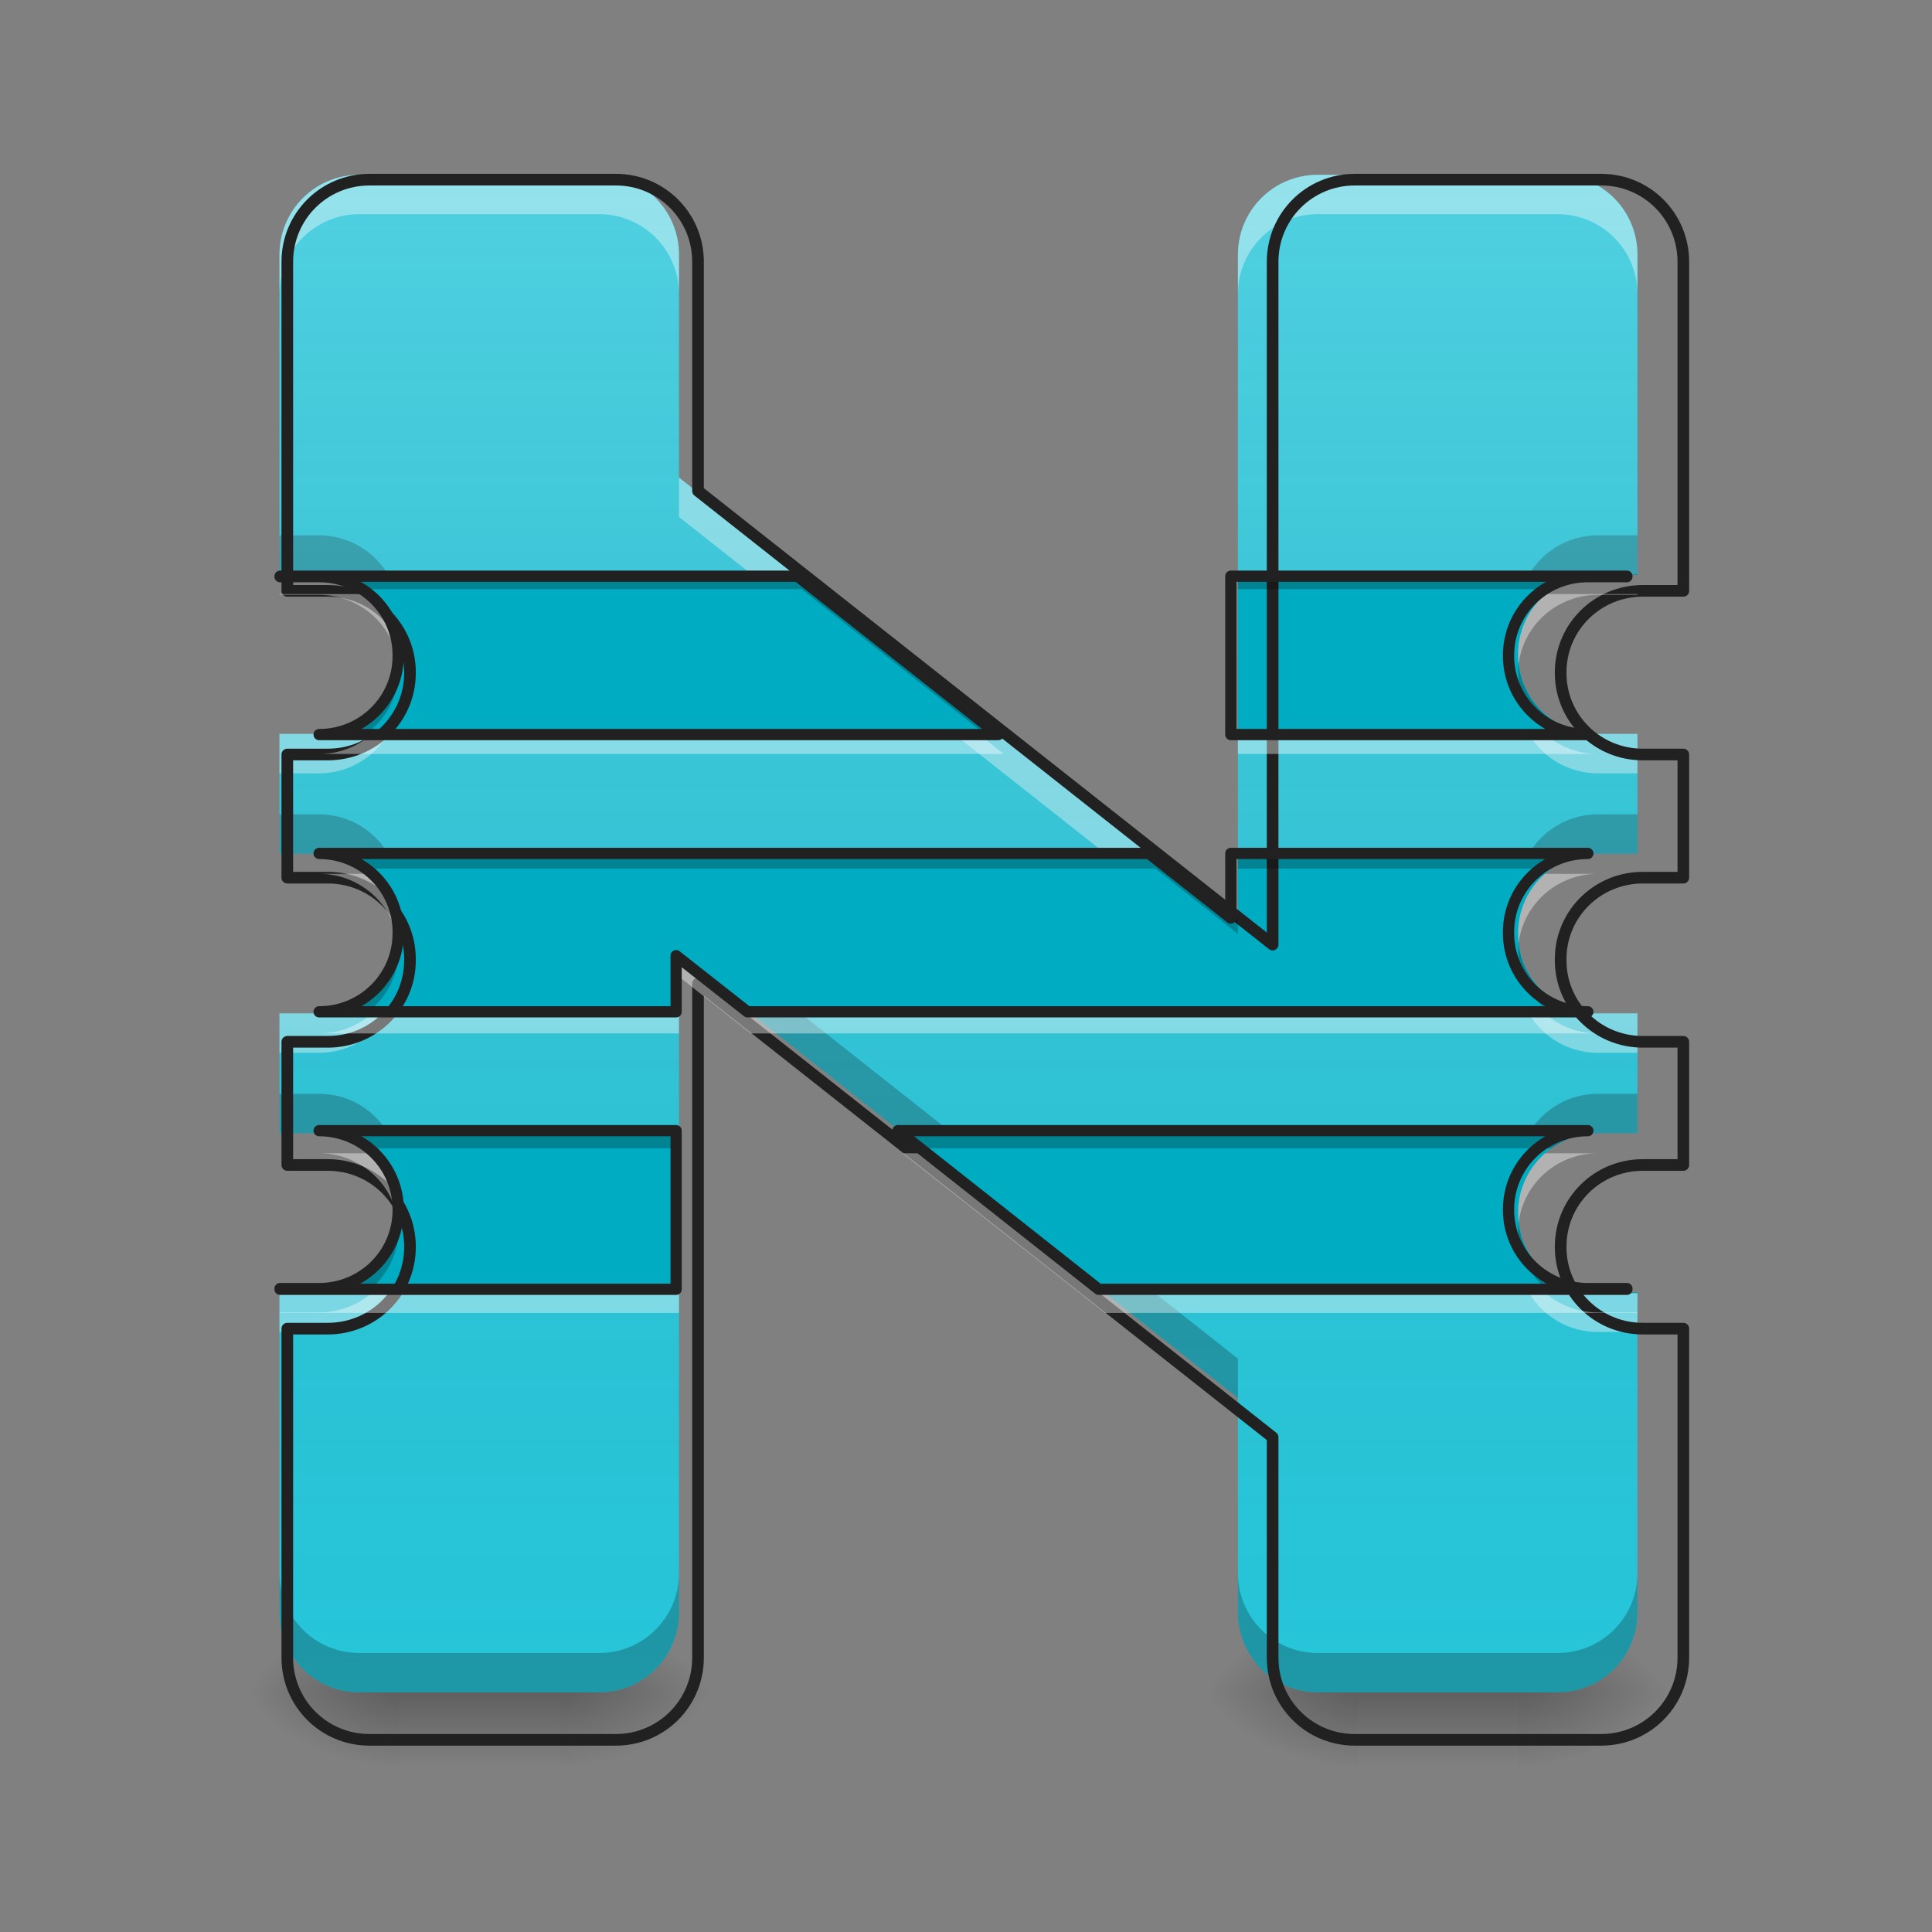<?xml version="1.0" encoding="UTF-8"?>
<svg xmlns="http://www.w3.org/2000/svg" xmlns:xlink="http://www.w3.org/1999/xlink" width="32px" height="32px" viewBox="0 0 32 32" version="1.1">
<rect x="0" y="0" width="32" height="32" fill="#808080" stroke="none"/>
<defs>
<linearGradient id="linear0" gradientUnits="userSpaceOnUse" x1="254" y1="233.5" x2="254" y2="254.667" gradientTransform="matrix(0.062,0,0,0.062,-0,13.438)">
<stop offset="0" style="stop-color:rgb(0%,0%,0%);stop-opacity:0.275;"/>
<stop offset="1" style="stop-color:rgb(0%,0%,0%);stop-opacity:0;"/>
</linearGradient>
<radialGradient id="radial0" gradientUnits="userSpaceOnUse" cx="450.909" cy="189.579" fx="450.909" fy="189.579" r="21.167" gradientTransform="matrix(0,-0.078,-0.141,-0,35.589,63.589)">
<stop offset="0" style="stop-color:rgb(0%,0%,0%);stop-opacity:0.314;"/>
<stop offset="0.222" style="stop-color:rgb(0%,0%,0%);stop-opacity:0.275;"/>
<stop offset="1" style="stop-color:rgb(0%,0%,0%);stop-opacity:0;"/>
</radialGradient>
<radialGradient id="radial1" gradientUnits="userSpaceOnUse" cx="450.909" cy="189.579" fx="450.909" fy="189.579" r="21.167" gradientTransform="matrix(-0,0.078,0.141,0,-19.714,-7.527)">
<stop offset="0" style="stop-color:rgb(0%,0%,0%);stop-opacity:0.314;"/>
<stop offset="0.222" style="stop-color:rgb(0%,0%,0%);stop-opacity:0.275;"/>
<stop offset="1" style="stop-color:rgb(0%,0%,0%);stop-opacity:0;"/>
</radialGradient>
<radialGradient id="radial2" gradientUnits="userSpaceOnUse" cx="450.909" cy="189.579" fx="450.909" fy="189.579" r="21.167" gradientTransform="matrix(-0,-0.078,0.141,-0,-19.714,63.589)">
<stop offset="0" style="stop-color:rgb(0%,0%,0%);stop-opacity:0.314;"/>
<stop offset="0.222" style="stop-color:rgb(0%,0%,0%);stop-opacity:0.275;"/>
<stop offset="1" style="stop-color:rgb(0%,0%,0%);stop-opacity:0;"/>
</radialGradient>
<radialGradient id="radial3" gradientUnits="userSpaceOnUse" cx="450.909" cy="189.579" fx="450.909" fy="189.579" r="21.167" gradientTransform="matrix(0,0.078,-0.141,0,35.589,-7.527)">
<stop offset="0" style="stop-color:rgb(0%,0%,0%);stop-opacity:0.314;"/>
<stop offset="0.222" style="stop-color:rgb(0%,0%,0%);stop-opacity:0.275;"/>
<stop offset="1" style="stop-color:rgb(0%,0%,0%);stop-opacity:0;"/>
</radialGradient>
<linearGradient id="linear1" gradientUnits="userSpaceOnUse" x1="254" y1="233.5" x2="254" y2="254.667" gradientTransform="matrix(0.062,0,0,0.062,15.875,13.438)">
<stop offset="0" style="stop-color:rgb(0%,0%,0%);stop-opacity:0.275;"/>
<stop offset="1" style="stop-color:rgb(0%,0%,0%);stop-opacity:0;"/>
</linearGradient>
<radialGradient id="radial4" gradientUnits="userSpaceOnUse" cx="450.909" cy="189.579" fx="450.909" fy="189.579" r="21.167" gradientTransform="matrix(0,-0.078,-0.141,-0,51.464,63.589)">
<stop offset="0" style="stop-color:rgb(0%,0%,0%);stop-opacity:0.314;"/>
<stop offset="0.222" style="stop-color:rgb(0%,0%,0%);stop-opacity:0.275;"/>
<stop offset="1" style="stop-color:rgb(0%,0%,0%);stop-opacity:0;"/>
</radialGradient>
<radialGradient id="radial5" gradientUnits="userSpaceOnUse" cx="450.909" cy="189.579" fx="450.909" fy="189.579" r="21.167" gradientTransform="matrix(-0,0.078,0.141,0,-3.839,-7.527)">
<stop offset="0" style="stop-color:rgb(0%,0%,0%);stop-opacity:0.314;"/>
<stop offset="0.222" style="stop-color:rgb(0%,0%,0%);stop-opacity:0.275;"/>
<stop offset="1" style="stop-color:rgb(0%,0%,0%);stop-opacity:0;"/>
</radialGradient>
<radialGradient id="radial6" gradientUnits="userSpaceOnUse" cx="450.909" cy="189.579" fx="450.909" fy="189.579" r="21.167" gradientTransform="matrix(-0,-0.078,0.141,-0,-3.839,63.589)">
<stop offset="0" style="stop-color:rgb(0%,0%,0%);stop-opacity:0.314;"/>
<stop offset="0.222" style="stop-color:rgb(0%,0%,0%);stop-opacity:0.275;"/>
<stop offset="1" style="stop-color:rgb(0%,0%,0%);stop-opacity:0;"/>
</radialGradient>
<radialGradient id="radial7" gradientUnits="userSpaceOnUse" cx="450.909" cy="189.579" fx="450.909" fy="189.579" r="21.167" gradientTransform="matrix(0,0.078,-0.141,0,51.464,-7.527)">
<stop offset="0" style="stop-color:rgb(0%,0%,0%);stop-opacity:0.314;"/>
<stop offset="0.222" style="stop-color:rgb(0%,0%,0%);stop-opacity:0.275;"/>
<stop offset="1" style="stop-color:rgb(0%,0%,0%);stop-opacity:0;"/>
</radialGradient>
<linearGradient id="linear2" gradientUnits="userSpaceOnUse" x1="960" y1="1695.118" x2="960" y2="175.118" gradientTransform="matrix(0.017,0,0,0.017,0,0)">
<stop offset="0" style="stop-color:rgb(34.51%,34.51%,34.51%);stop-opacity:0;"/>
<stop offset="1" style="stop-color:rgb(98.039%,98.039%,98.039%);stop-opacity:0.196;"/>
</linearGradient>
</defs>
<g id="surface1">
<path style=" stroke:none;fill-rule:nonzero;fill:url(#linear0);" d="M 6.613 28.031 L 9.262 28.031 L 9.262 29.355 L 6.613 29.355 Z M 6.613 28.031 "/>
<path style=" stroke:none;fill-rule:nonzero;fill:url(#radial0);" d="M 9.262 28.031 L 11.906 28.031 L 11.906 26.707 L 9.262 26.707 Z M 9.262 28.031 "/>
<path style=" stroke:none;fill-rule:nonzero;fill:url(#radial1);" d="M 6.613 28.031 L 3.969 28.031 L 3.969 29.355 L 6.613 29.355 Z M 6.613 28.031 "/>
<path style=" stroke:none;fill-rule:nonzero;fill:url(#radial2);" d="M 6.613 28.031 L 3.969 28.031 L 3.969 26.707 L 6.613 26.707 Z M 6.613 28.031 "/>
<path style=" stroke:none;fill-rule:nonzero;fill:url(#radial3);" d="M 9.262 28.031 L 11.906 28.031 L 11.906 29.355 L 9.262 29.355 Z M 9.262 28.031 "/>
<path style=" stroke:none;fill-rule:nonzero;fill:url(#linear1);" d="M 22.488 28.031 L 25.137 28.031 L 25.137 29.355 L 22.488 29.355 Z M 22.488 28.031 "/>
<path style=" stroke:none;fill-rule:nonzero;fill:url(#radial4);" d="M 25.137 28.031 L 27.781 28.031 L 27.781 26.707 L 25.137 26.707 Z M 25.137 28.031 "/>
<path style=" stroke:none;fill-rule:nonzero;fill:url(#radial5);" d="M 22.488 28.031 L 19.844 28.031 L 19.844 29.355 L 22.488 29.355 Z M 22.488 28.031 "/>
<path style=" stroke:none;fill-rule:nonzero;fill:url(#radial6);" d="M 22.488 28.031 L 19.844 28.031 L 19.844 26.707 L 22.488 26.707 Z M 22.488 28.031 "/>
<path style=" stroke:none;fill-rule:nonzero;fill:url(#radial7);" d="M 25.137 28.031 L 27.781 28.031 L 27.781 29.355 L 25.137 29.355 Z M 25.137 28.031 "/>
<path style=" stroke:none;fill-rule:nonzero;fill:rgb(14.902%,77.647%,85.49%);fill-opacity:1;" d="M 5.953 2.895 C 5.219 2.895 4.629 3.484 4.629 4.219 L 4.629 9.52 L 5.281 9.52 C 6.016 9.52 6.605 10.105 6.605 10.832 L 6.605 10.844 C 6.605 11.57 6.016 12.156 5.281 12.156 L 4.629 12.156 L 4.629 14.141 L 5.281 14.141 C 6.016 14.141 6.605 14.727 6.605 15.453 L 6.605 15.473 C 6.605 16.199 6.016 16.785 5.281 16.785 L 4.629 16.785 L 4.629 18.77 L 5.281 18.77 C 6.016 18.77 6.605 19.355 6.605 20.086 L 6.605 20.094 C 6.605 20.82 6.016 21.406 5.281 21.406 L 4.629 21.406 L 4.629 26.707 C 4.629 27.441 5.219 28.031 5.953 28.031 L 9.922 28.031 C 10.656 28.031 11.246 27.441 11.246 26.707 L 11.246 15.848 L 20.504 23.156 L 20.504 26.707 C 20.504 27.441 21.094 28.031 21.828 28.031 L 25.797 28.031 C 26.531 28.031 27.121 27.441 27.121 26.707 L 27.121 21.406 L 26.469 21.406 C 25.734 21.406 25.145 20.82 25.145 20.094 L 25.145 20.086 C 25.145 19.355 25.734 18.77 26.469 18.77 L 27.121 18.77 L 27.121 16.785 L 26.469 16.785 C 25.734 16.785 25.145 16.199 25.145 15.473 L 25.145 15.453 C 25.145 14.727 25.734 14.141 26.469 14.141 L 27.121 14.141 L 27.121 12.156 L 26.469 12.156 C 25.734 12.156 25.145 11.57 25.145 10.844 L 25.145 10.832 C 25.145 10.105 25.734 9.52 26.469 9.52 L 27.121 9.52 L 27.121 4.219 C 27.121 3.484 26.531 2.895 25.797 2.895 L 21.828 2.895 C 21.094 2.895 20.504 3.484 20.504 4.219 L 20.504 15.219 L 11.246 7.91 L 11.246 4.219 C 11.246 3.484 10.656 2.895 9.922 2.895 Z M 5.953 2.895 "/>
<path style=" stroke:none;fill-rule:nonzero;fill:rgb(0%,0%,0%);fill-opacity:0.235;" d="M 4.629 8.867 L 4.629 9.52 L 5.281 9.52 C 5.902 9.52 6.422 9.941 6.566 10.512 C 6.594 10.406 6.605 10.301 6.605 10.188 L 6.605 10.18 C 6.605 9.453 6.016 8.867 5.281 8.867 Z M 26.469 8.867 C 25.734 8.867 25.145 9.453 25.145 10.18 L 25.145 10.188 C 25.145 10.301 25.156 10.406 25.184 10.512 C 25.328 9.941 25.848 9.52 26.469 9.52 L 27.121 9.52 L 27.121 8.867 Z M 4.629 13.488 L 4.629 14.141 L 5.281 14.141 C 5.906 14.141 6.426 14.562 6.566 15.137 C 6.594 15.035 6.605 14.93 6.605 14.82 L 6.605 14.801 C 6.605 14.074 6.016 13.488 5.281 13.488 Z M 26.469 13.488 C 25.734 13.488 25.145 14.074 25.145 14.801 L 25.145 14.82 C 25.145 14.93 25.156 15.035 25.184 15.137 C 25.324 14.562 25.844 14.141 26.469 14.141 L 27.121 14.141 L 27.121 13.488 Z M 11.246 15.195 L 11.246 15.848 L 20.504 23.156 L 20.504 22.504 Z M 4.629 18.117 L 4.629 18.77 L 5.281 18.77 C 5.902 18.77 6.422 19.191 6.566 19.762 C 6.594 19.66 6.605 19.551 6.605 19.441 L 6.605 19.434 C 6.605 18.703 6.016 18.117 5.281 18.117 Z M 26.469 18.117 C 25.734 18.117 25.145 18.703 25.145 19.434 L 25.145 19.441 C 25.145 19.551 25.156 19.66 25.184 19.762 C 25.328 19.191 25.848 18.77 26.469 18.77 L 27.121 18.77 L 27.121 18.117 Z M 4.629 26.055 L 4.629 26.707 C 4.629 27.441 5.219 28.031 5.953 28.031 L 9.922 28.031 C 10.656 28.031 11.246 27.441 11.246 26.707 L 11.246 26.055 C 11.246 26.789 10.656 27.379 9.922 27.379 L 5.953 27.379 C 5.219 27.379 4.629 26.789 4.629 26.055 Z M 20.504 26.055 L 20.504 26.707 C 20.504 27.441 21.094 28.031 21.828 28.031 L 25.797 28.031 C 26.531 28.031 27.121 27.441 27.121 26.707 L 27.121 26.055 C 27.121 26.789 26.531 27.379 25.797 27.379 L 21.828 27.379 C 21.094 27.379 20.504 26.789 20.504 26.055 Z M 20.504 26.055 "/>
<path style=" stroke:none;fill-rule:nonzero;fill:rgb(100%,100%,100%);fill-opacity:0.392;" d="M 5.953 2.895 C 5.219 2.895 4.629 3.484 4.629 4.219 L 4.629 4.871 C 4.629 4.141 5.219 3.547 5.953 3.547 L 9.922 3.547 C 10.656 3.547 11.246 4.141 11.246 4.871 L 11.246 4.219 C 11.246 3.484 10.656 2.895 9.922 2.895 Z M 21.828 2.895 C 21.094 2.895 20.504 3.484 20.504 4.219 L 20.504 4.871 C 20.504 4.141 21.094 3.547 21.828 3.547 L 25.797 3.547 C 26.531 3.547 27.121 4.141 27.121 4.871 L 27.121 4.219 C 27.121 3.484 26.531 2.895 25.797 2.895 Z M 11.246 7.91 L 11.246 8.562 L 20.504 15.871 L 20.504 15.219 Z M 6.566 11.164 C 6.422 11.734 5.902 12.156 5.281 12.156 L 4.629 12.156 L 4.629 12.809 L 5.281 12.809 C 6.016 12.809 6.605 12.223 6.605 11.496 L 6.605 11.484 C 6.605 11.375 6.594 11.266 6.566 11.164 Z M 25.184 11.164 C 25.156 11.266 25.145 11.375 25.145 11.484 L 25.145 11.496 C 25.145 12.223 25.734 12.809 26.469 12.809 L 27.121 12.809 L 27.121 12.156 L 26.469 12.156 C 25.848 12.156 25.328 11.734 25.184 11.164 Z M 6.566 15.789 C 6.426 16.363 5.906 16.785 5.281 16.785 L 4.629 16.785 L 4.629 17.438 L 5.281 17.438 C 6.016 17.438 6.605 16.852 6.605 16.125 L 6.605 16.109 C 6.605 16 6.594 15.891 6.566 15.789 Z M 25.184 15.789 C 25.156 15.891 25.145 16 25.145 16.109 L 25.145 16.125 C 25.145 16.852 25.734 17.438 26.469 17.438 L 27.121 17.438 L 27.121 16.785 L 26.469 16.785 C 25.844 16.785 25.324 16.363 25.184 15.789 Z M 6.566 20.414 C 6.422 20.988 5.902 21.406 5.281 21.406 L 4.629 21.406 L 4.629 22.062 L 5.281 22.062 C 6.016 22.062 6.605 21.477 6.605 20.746 L 6.605 20.738 C 6.605 20.629 6.594 20.52 6.566 20.414 Z M 25.184 20.414 C 25.156 20.52 25.145 20.629 25.145 20.738 L 25.145 20.746 C 25.145 21.477 25.734 22.062 26.469 22.062 L 27.121 22.062 L 27.121 21.406 L 26.469 21.406 C 25.848 21.406 25.328 20.988 25.184 20.414 Z M 25.184 20.414 "/>
<path style=" stroke:none;fill-rule:nonzero;fill:url(#linear2);" d="M 5.953 2.895 C 5.219 2.895 4.629 3.484 4.629 4.219 L 4.629 9.52 L 5.281 9.52 C 6.016 9.52 6.605 10.105 6.605 10.832 L 6.605 10.844 C 6.605 11.57 6.016 12.156 5.281 12.156 L 4.629 12.156 L 4.629 14.141 L 5.281 14.141 C 6.016 14.141 6.605 14.727 6.605 15.453 L 6.605 15.473 C 6.605 16.199 6.016 16.785 5.281 16.785 L 4.629 16.785 L 4.629 18.77 L 5.281 18.77 C 6.016 18.77 6.605 19.355 6.605 20.086 L 6.605 20.094 C 6.605 20.82 6.016 21.406 5.281 21.406 L 4.629 21.406 L 4.629 26.707 C 4.629 27.441 5.219 28.031 5.953 28.031 L 9.922 28.031 C 10.656 28.031 11.246 27.441 11.246 26.707 L 11.246 15.848 L 20.504 23.156 L 20.504 26.707 C 20.504 27.441 21.094 28.031 21.828 28.031 L 25.797 28.031 C 26.531 28.031 27.121 27.441 27.121 26.707 L 27.121 21.406 L 26.469 21.406 C 25.734 21.406 25.145 20.82 25.145 20.094 L 25.145 20.086 C 25.145 19.355 25.734 18.77 26.469 18.77 L 27.121 18.77 L 27.121 16.785 L 26.469 16.785 C 25.734 16.785 25.145 16.199 25.145 15.473 L 25.145 15.453 C 25.145 14.727 25.734 14.141 26.469 14.141 L 27.121 14.141 L 27.121 12.156 L 26.469 12.156 C 25.734 12.156 25.145 11.57 25.145 10.844 L 25.145 10.832 C 25.145 10.105 25.734 9.52 26.469 9.52 L 27.121 9.52 L 27.121 4.219 C 27.121 3.484 26.531 2.895 25.797 2.895 L 21.828 2.895 C 21.094 2.895 20.504 3.484 20.504 4.219 L 20.504 15.219 L 11.246 7.91 L 11.246 4.219 C 11.246 3.484 10.656 2.895 9.922 2.895 Z M 5.953 2.895 "/>
<path style=" stroke:none;fill-rule:nonzero;fill:rgb(0%,67.451%,75.686%);fill-opacity:1;" d="M 4.629 9.512 L 4.629 9.52 L 5.281 9.52 C 6.016 9.52 6.605 10.105 6.605 10.832 L 6.605 10.844 C 6.605 11.57 6.016 12.156 5.281 12.156 L 16.625 12.156 L 13.273 9.512 Z M 20.504 9.512 L 20.504 12.156 L 26.469 12.156 C 25.734 12.156 25.145 11.57 25.145 10.844 L 25.145 10.832 C 25.145 10.105 25.734 9.52 26.469 9.52 L 27.121 9.52 L 27.121 9.512 Z M 5.281 14.141 C 6.016 14.141 6.605 14.727 6.605 15.453 L 6.605 15.473 C 6.605 16.199 6.016 16.785 5.281 16.785 L 11.246 16.785 L 11.246 15.848 L 12.434 16.785 L 26.469 16.785 C 25.734 16.785 25.145 16.199 25.145 15.473 L 25.145 15.453 C 25.145 14.727 25.734 14.141 26.469 14.141 L 20.504 14.141 L 20.504 15.219 L 19.137 14.141 Z M 5.281 18.77 C 6.016 18.77 6.605 19.355 6.605 20.086 L 6.605 20.094 C 6.605 20.82 6.016 21.406 5.281 21.406 L 4.629 21.406 L 4.629 21.418 L 11.246 21.418 L 11.246 18.77 Z M 14.949 18.77 L 18.301 21.418 L 27.121 21.418 L 27.121 21.406 L 26.469 21.406 C 25.734 21.406 25.145 20.82 25.145 20.094 L 25.145 20.086 C 25.145 19.355 25.734 18.77 26.469 18.77 Z M 14.949 18.77 "/>
<path style="fill:none;stroke-width:11.339;stroke-linecap:round;stroke-linejoin:round;stroke:rgb(12.941%,12.941%,12.941%);stroke-opacity:1;stroke-miterlimit:4;" d="M 360 175.039 C 315.591 175.039 279.921 210.709 279.921 255.118 L 279.921 575.669 L 319.37 575.669 C 363.78 575.669 399.449 611.102 399.449 655.039 L 399.449 655.748 C 399.449 699.685 363.78 735.118 319.37 735.118 L 279.921 735.118 L 279.921 855.118 L 319.37 855.118 C 363.78 855.118 399.449 890.551 399.449 934.488 L 399.449 935.669 C 399.449 979.606 363.78 1015.039 319.37 1015.039 L 279.921 1015.039 L 279.921 1135.039 L 319.37 1135.039 C 363.78 1135.039 399.449 1170.473 399.449 1214.646 L 399.449 1215.118 C 399.449 1259.055 363.78 1294.488 319.37 1294.488 L 279.921 1294.488 L 279.921 1615.039 C 279.921 1659.449 315.591 1695.118 360 1695.118 L 600 1695.118 C 644.409 1695.118 680.079 1659.449 680.079 1615.039 L 680.079 958.347 L 1239.921 1400.315 L 1239.921 1615.039 C 1239.921 1659.449 1275.591 1695.118 1320 1695.118 L 1560 1695.118 C 1604.41 1695.118 1640.079 1659.449 1640.079 1615.039 L 1640.079 1294.488 L 1600.63 1294.488 C 1556.221 1294.488 1520.551 1259.055 1520.551 1215.118 L 1520.551 1214.646 C 1520.551 1170.473 1556.221 1135.039 1600.63 1135.039 L 1640.079 1135.039 L 1640.079 1015.039 L 1600.63 1015.039 C 1556.221 1015.039 1520.551 979.606 1520.551 935.669 L 1520.551 934.488 C 1520.551 890.551 1556.221 855.118 1600.63 855.118 L 1640.079 855.118 L 1640.079 735.118 L 1600.63 735.118 C 1556.221 735.118 1520.551 699.685 1520.551 655.748 L 1520.551 655.039 C 1520.551 611.102 1556.221 575.669 1600.63 575.669 L 1640.079 575.669 L 1640.079 255.118 C 1640.079 210.709 1604.41 175.039 1560 175.039 L 1320 175.039 C 1275.591 175.039 1239.921 210.709 1239.921 255.118 L 1239.921 920.315 L 680.079 478.346 L 680.079 255.118 C 680.079 210.709 644.409 175.039 600 175.039 Z M 360 175.039 " transform="matrix(0.017,0,0,0.017,0,0)"/>
<path style=" stroke:none;fill-rule:nonzero;fill:rgb(100%,100%,100%);fill-opacity:0.392;" d="M 4.629 9.84 L 4.629 9.852 L 5.281 9.852 C 5.961 9.852 6.516 10.352 6.598 11.004 C 6.602 10.949 6.605 10.895 6.605 10.844 L 6.605 10.832 C 6.605 10.438 6.43 10.082 6.152 9.84 Z M 25.598 9.84 C 25.32 10.082 25.145 10.438 25.145 10.832 L 25.145 10.844 C 25.145 10.895 25.148 10.949 25.152 11.004 C 25.234 10.352 25.789 9.852 26.469 9.852 L 27.121 9.852 L 27.121 9.84 Z M 6.16 12.156 C 5.93 12.363 5.621 12.488 5.281 12.488 L 16.625 12.488 L 16.207 12.156 Z M 20.504 12.156 L 20.504 12.488 L 26.469 12.488 C 26.129 12.488 25.82 12.363 25.59 12.156 Z M 5.281 14.473 C 5.961 14.473 6.52 14.977 6.598 15.629 C 6.602 15.578 6.605 15.523 6.605 15.473 L 6.605 15.453 C 6.605 15.062 6.434 14.711 6.16 14.473 Z M 25.59 14.473 C 25.316 14.711 25.145 15.062 25.145 15.453 L 25.145 15.473 C 25.145 15.523 25.148 15.578 25.152 15.629 C 25.23 14.977 25.789 14.473 26.469 14.473 Z M 11.246 15.848 L 11.246 16.176 L 12.434 17.117 L 26.469 17.117 C 26.129 17.117 25.82 16.992 25.59 16.785 L 12.434 16.785 Z M 6.16 16.785 C 5.93 16.992 5.621 17.117 5.281 17.117 L 11.246 17.117 L 11.246 16.785 Z M 5.281 19.102 C 5.961 19.102 6.516 19.602 6.598 20.254 C 6.602 20.203 6.605 20.148 6.605 20.094 L 6.605 20.086 C 6.605 19.691 6.434 19.344 6.16 19.102 Z M 14.949 19.102 L 18.301 21.746 L 27.121 21.746 L 27.121 21.738 L 26.469 21.738 C 26.133 21.738 25.828 21.617 25.598 21.418 L 18.301 21.418 L 15.367 19.102 Z M 25.59 19.102 C 25.316 19.344 25.145 19.691 25.145 20.086 L 25.145 20.094 C 25.145 20.148 25.148 20.203 25.152 20.254 C 25.234 19.602 25.789 19.102 26.469 19.102 Z M 6.152 21.418 C 5.922 21.617 5.617 21.738 5.281 21.738 L 4.629 21.738 L 4.629 21.746 L 11.246 21.746 L 11.246 21.418 Z M 6.152 21.418 "/>
<path style=" stroke:none;fill-rule:nonzero;fill:rgb(0%,0%,0%);fill-opacity:0.235;" d="M 4.629 9.512 L 4.629 9.52 L 5.281 9.52 C 5.566 9.52 5.832 9.609 6.047 9.758 L 13.273 9.758 L 16.309 12.156 L 16.625 12.156 L 13.273 9.512 Z M 20.504 9.512 L 20.504 9.758 L 25.703 9.758 C 25.918 9.609 26.184 9.52 26.469 9.52 L 27.121 9.52 L 27.121 9.512 Z M 6.602 10.961 C 6.539 11.633 5.977 12.156 5.281 12.156 L 6.059 12.156 C 6.391 11.918 6.605 11.531 6.605 11.09 L 6.605 11.082 C 6.605 11.039 6.605 11 6.602 10.961 Z M 25.148 10.961 C 25.145 11 25.145 11.039 25.145 11.082 L 25.145 11.09 C 25.145 11.531 25.359 11.918 25.691 12.156 L 26.469 12.156 C 25.773 12.156 25.211 11.633 25.148 10.961 Z M 5.281 14.141 C 5.574 14.141 5.84 14.234 6.059 14.387 L 19.137 14.387 L 20.504 15.469 L 20.504 15.219 L 19.137 14.141 Z M 20.504 14.141 L 20.504 14.387 L 25.691 14.387 C 25.91 14.234 26.176 14.141 26.469 14.141 Z M 6.602 15.586 C 6.543 16.262 5.977 16.785 5.281 16.785 L 6.059 16.785 C 6.391 16.547 6.605 16.16 6.605 15.719 L 6.605 15.703 C 6.605 15.664 6.605 15.625 6.602 15.586 Z M 25.148 15.586 C 25.145 15.625 25.145 15.664 25.145 15.703 L 25.145 15.719 C 25.145 16.16 25.359 16.547 25.691 16.785 L 26.469 16.785 C 25.773 16.785 25.207 16.262 25.148 15.586 Z M 5.281 18.77 C 5.574 18.77 5.84 18.863 6.059 19.02 L 11.246 19.02 L 11.246 18.77 Z M 14.949 18.77 L 15.262 19.02 L 25.691 19.02 C 25.91 18.863 26.176 18.77 26.469 18.77 Z M 6.602 20.215 C 6.539 20.887 5.977 21.406 5.281 21.406 L 4.629 21.406 L 4.629 21.418 L 6.047 21.418 C 6.387 21.18 6.605 20.789 6.605 20.34 L 6.605 20.332 C 6.605 20.293 6.605 20.254 6.602 20.215 Z M 25.148 20.215 C 25.145 20.254 25.145 20.293 25.145 20.332 L 25.145 20.34 C 25.145 20.789 25.363 21.18 25.703 21.418 L 27.121 21.418 L 27.121 21.406 L 26.469 21.406 C 25.773 21.406 25.211 20.887 25.148 20.215 Z M 25.148 20.215 "/>
<path style="fill:none;stroke-width:3;stroke-linecap:round;stroke-linejoin:round;stroke:rgb(12.941%,12.941%,12.941%);stroke-opacity:1;stroke-miterlimit:4;" d="M 74.812 -62.812 L 74.812 -62.688 L 85.25 -62.688 C 96.938 -62.688 106.375 -53.312 106.375 -41.688 L 106.375 -41.5 C 106.375 -29.875 96.938 -20.5 85.25 -20.5 L 266.688 -20.5 L 213.062 -62.812 Z M 328.812 -62.812 L 328.812 -20.5 L 424.188 -20.5 C 412.438 -20.5 403 -29.875 403 -41.5 L 403 -41.688 C 403 -53.312 412.438 -62.688 424.188 -62.688 L 434.625 -62.688 L 434.625 -62.812 Z M 85.25 11.25 C 96.938 11.25 106.375 20.625 106.375 32.25 L 106.375 32.562 C 106.375 44.188 96.938 53.562 85.25 53.562 L 180.625 53.562 L 180.625 38.562 L 199.688 53.562 L 424.188 53.562 C 412.438 53.562 403 44.188 403 32.562 L 403 32.25 C 403 20.625 412.438 11.25 424.188 11.25 L 328.812 11.25 L 328.812 28.5 L 306.938 11.25 Z M 85.25 85.312 C 96.938 85.312 106.375 94.688 106.375 106.375 L 106.375 106.5 C 106.375 118.125 96.938 127.5 85.25 127.5 L 74.812 127.5 L 74.812 127.688 L 180.625 127.688 L 180.625 85.312 Z M 239.875 85.312 L 293.5 127.688 L 434.625 127.688 L 434.625 127.5 L 424.188 127.5 C 412.438 127.5 403 118.125 403 106.5 L 403 106.375 C 403 94.688 412.438 85.312 424.188 85.312 Z M 239.875 85.312 " transform="matrix(0.062,0,0,0.062,0,13.438)"/>
</g>
</svg>
